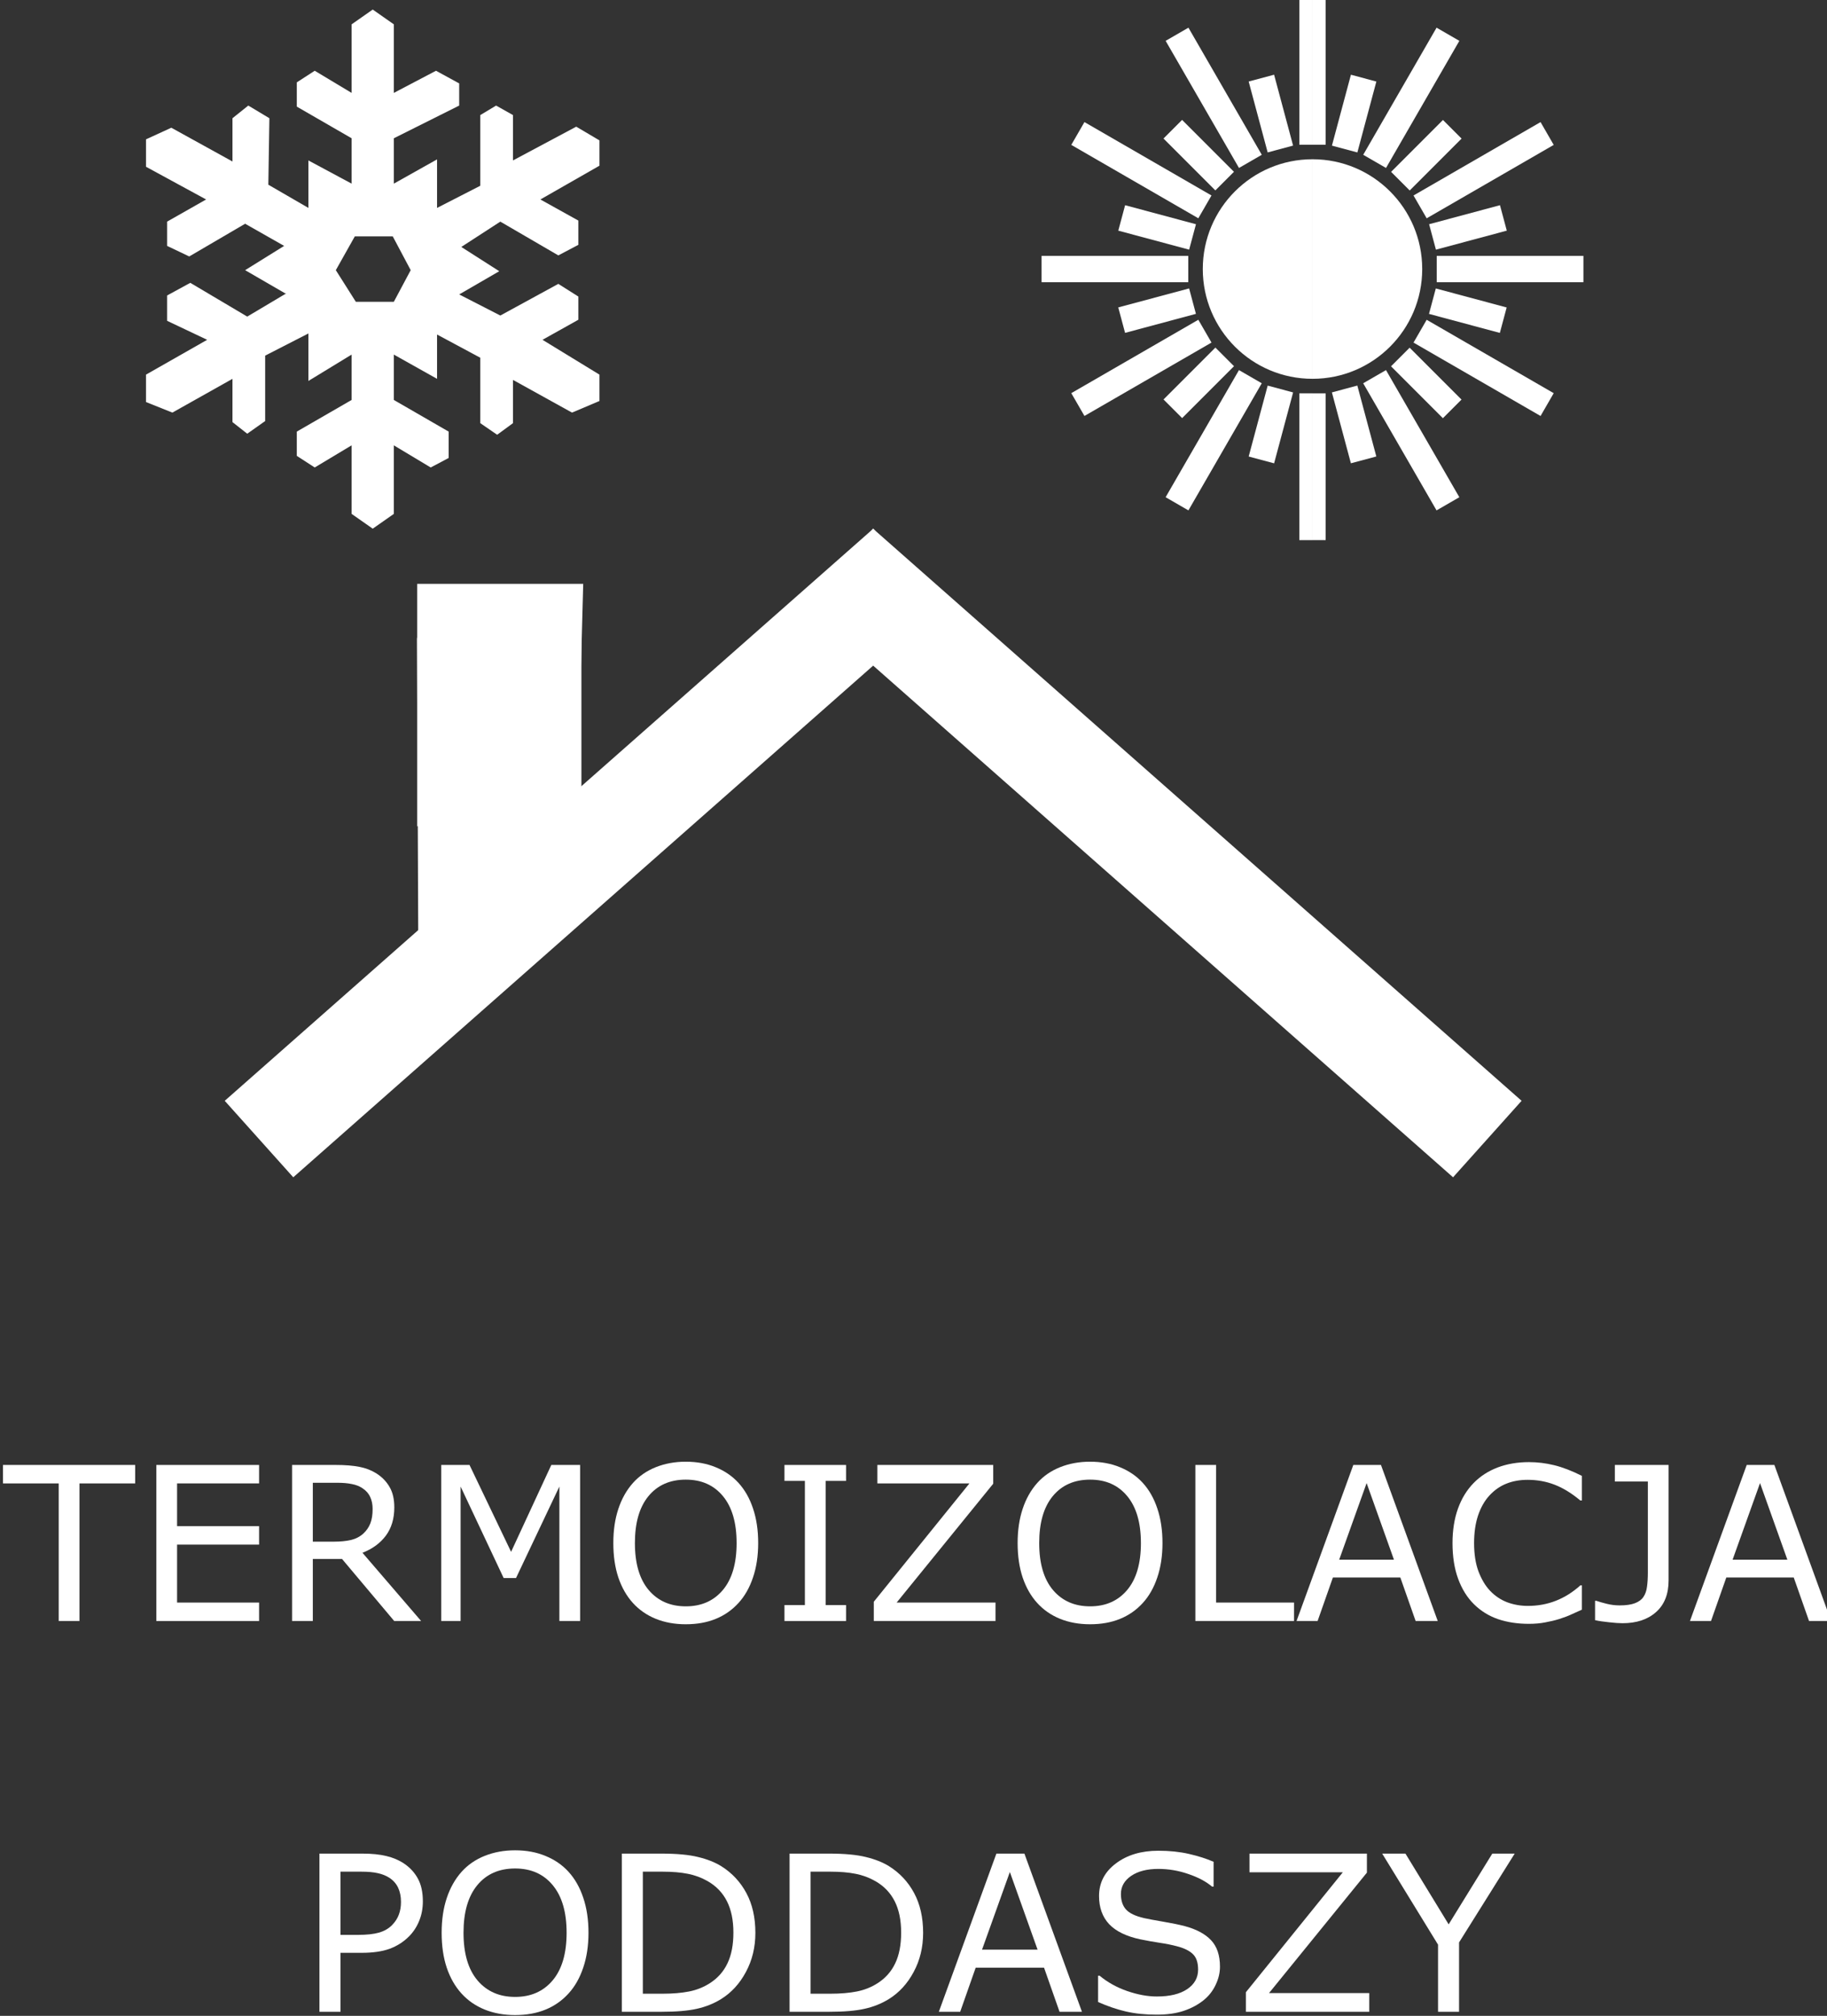 <?xml version="1.0" encoding="UTF-8" standalone="no"?>
<!-- Created with Inkscape (http://www.inkscape.org/) -->

<svg
   xmlns:dc="http://purl.org/dc/elements/1.1/"
   xmlns:cc="http://creativecommons.org/ns#"
   xmlns:rdf="http://www.w3.org/1999/02/22-rdf-syntax-ns#"
   xmlns:svg="http://www.w3.org/2000/svg"
   xmlns="http://www.w3.org/2000/svg"
   xmlns:sodipodi="http://sodipodi.sourceforge.net/DTD/sodipodi-0.dtd"
   xmlns:inkscape="http://www.inkscape.org/namespaces/inkscape"
   width="156.787mm"
   height="172.894mm"
   viewBox="0 0 156.787 172.894"
   version="1.1"
   id="svg8"
   sodipodi:docname="graphLG_01.svg"
   inkscape:version="0.92.4 (5da689c313, 2019-01-14)">
  <rect x="0" y="0" width="156.787" height="172.894" fill="#333333" stroke="none"/>
  <defs
     id="defs2">
    <clipPath
       clipPathUnits="userSpaceOnUse"
       id="clipPath918-0">
      <rect
         rx="0"
         transform="rotate(45.145)"
         ry="15.041"
         y="494.383"
         x="-690.246"
         height="139.194"
         width="118.24"
         id="rect920-9"
         style="opacity:1;fill:#ff0000;fill-opacity:1;stroke:none;stroke-width:13.229;stroke-linecap:round;stroke-miterlimit:4;stroke-dasharray:none;stroke-dashoffset:0;stroke-opacity:1;paint-order:markers fill stroke" />
    </clipPath>
    <clipPath
       clipPathUnits="userSpaceOnUse"
       id="clipPath5595">
      <rect
         rx="0"
         transform="rotate(45.145)"
         ry="15.041"
         y="494.383"
         x="-690.246"
         height="139.194"
         width="118.24"
         id="rect5593"
         style="opacity:1;fill:#ff0000;fill-opacity:1;stroke:none;stroke-width:13.229;stroke-linecap:round;stroke-miterlimit:4;stroke-dasharray:none;stroke-dashoffset:0;stroke-opacity:1;paint-order:markers fill stroke" />
    </clipPath>
    <clipPath
       clipPathUnits="userSpaceOnUse"
       id="clipPath5599">
      <rect
         rx="0"
         transform="rotate(45.145)"
         ry="15.041"
         y="494.383"
         x="-690.246"
         height="139.194"
         width="118.24"
         id="rect5597"
         style="opacity:1;fill:#ff0000;fill-opacity:1;stroke:none;stroke-width:13.229;stroke-linecap:round;stroke-miterlimit:4;stroke-dasharray:none;stroke-dashoffset:0;stroke-opacity:1;paint-order:markers fill stroke" />
    </clipPath>
    <clipPath
       clipPathUnits="userSpaceOnUse"
       id="clipPath5603">
      <rect
         rx="0"
         transform="rotate(45.145)"
         ry="15.041"
         y="494.383"
         x="-690.246"
         height="139.194"
         width="118.24"
         id="rect5601"
         style="opacity:1;fill:#ff0000;fill-opacity:1;stroke:none;stroke-width:13.229;stroke-linecap:round;stroke-miterlimit:4;stroke-dasharray:none;stroke-dashoffset:0;stroke-opacity:1;paint-order:markers fill stroke" />
    </clipPath>
    <clipPath
       clipPathUnits="userSpaceOnUse"
       id="clipPath1014-5">
      <rect
         style="opacity:1;fill:#ff0000;fill-opacity:1;stroke:none;stroke-width:13.229;stroke-linecap:round;stroke-miterlimit:4;stroke-dasharray:none;stroke-dashoffset:0;stroke-opacity:1;paint-order:markers fill stroke"
         id="rect1016-5"
         width="300.839"
         height="580.723"
         x="-995.239"
         y="-233.017"
         ry="15.036" />
    </clipPath>
    <clipPath
       clipPathUnits="userSpaceOnUse"
       id="clipPath1010-7">
      <rect
         style="opacity:1;fill:#ff0000;fill-opacity:1;stroke:none;stroke-width:13.229;stroke-linecap:round;stroke-miterlimit:4;stroke-dasharray:none;stroke-dashoffset:0;stroke-opacity:1;paint-order:markers fill stroke"
         id="rect1012-2"
         width="300.839"
         height="580.723"
         x="-995.239"
         y="-233.017"
         ry="15.036" />
    </clipPath>
    <clipPath
       clipPathUnits="userSpaceOnUse"
       id="clipPath1006-2">
      <rect
         style="opacity:1;fill:#ff0000;fill-opacity:1;stroke:none;stroke-width:13.229;stroke-linecap:round;stroke-miterlimit:4;stroke-dasharray:none;stroke-dashoffset:0;stroke-opacity:1;paint-order:markers fill stroke"
         id="rect1008-9"
         width="300.839"
         height="580.723"
         x="-995.239"
         y="-233.017"
         ry="15.036" />
    </clipPath>
    <clipPath
       clipPathUnits="userSpaceOnUse"
       id="clipPath1002-0">
      <rect
         style="opacity:1;fill:#ff0000;fill-opacity:1;stroke:none;stroke-width:13.229;stroke-linecap:round;stroke-miterlimit:4;stroke-dasharray:none;stroke-dashoffset:0;stroke-opacity:1;paint-order:markers fill stroke"
         id="rect1004-9"
         width="300.839"
         height="580.723"
         x="-995.239"
         y="-233.017"
         ry="15.036" />
    </clipPath>
  </defs>
  <sodipodi:namedview
     id="base"
     pagecolor="#00a19a"
     bordercolor="#666666"
     borderopacity="1.0"
     inkscape:pageopacity="0"
     inkscape:pageshadow="2"
     inkscape:zoom="0.22627417"
     inkscape:cx="7.9445682"
     inkscape:cy="234.03057"
     inkscape:document-units="mm"
     inkscape:current-layer="layer1"
     showgrid="false"
     showborder="false"
     fit-margin-top="0"
     fit-margin-left="0"
     fit-margin-right="0"
     fit-margin-bottom="0"
     inkscape:window-width="1920"
     inkscape:window-height="1013"
     inkscape:window-x="-9"
     inkscape:window-y="-9"
     inkscape:window-maximized="1" />
  <g
     inkscape:label="Layer 1"
     inkscape:groupmode="layer"
     id="layer1"
     transform="translate(1182.283,-950.373)">
    <g
       transform="translate(-1401.318,946.323)"
       id="g5254">
      <g
         transform="matrix(0.353,0,0,-0.353,-188.626,283.471)"
         id="g1477">
        <g
           id="text5189"
           style="font-style:normal;font-weight:normal;font-size:52.149px;line-height:1.25;font-family:sans-serif;letter-spacing:0px;word-spacing:0px;fill:#ffffff;fill-opacity:1;stroke:none;stroke-width:1.304"
           transform="scale(1,-1)"
           aria-label="TERMOIZOLACJA">
          <path
             id="path1318"
             style="fill:#ffffff;stroke-width:1.304"
             d="m 1187.709,-431.147 h -13.546 v 33.433 h -5.042 v -33.433 h -13.546 v -4.482 h 32.135 z"
             inkscape:connector-curvature="0" />
          <path
             id="path1320"
             style="fill:#ffffff;stroke-width:1.304"
             d="m 1217.832,-397.714 h -24.979 v -37.915 h 24.979 v 4.482 h -19.938 v 10.389 h 19.938 v 4.482 h -19.938 v 14.081 h 19.938 z"
             inkscape:connector-curvature="0" />
          <path
             id="path1322"
             style="fill:#ffffff;stroke-width:1.304"
             d="m 1257.224,-397.714 h -6.544 l -12.681,-15.074 h -7.104 v 15.074 h -5.042 v -37.915 h 10.618 q 3.438,0 5.729,0.458 2.292,0.433 4.125,1.579 2.062,1.299 3.208,3.285 1.171,1.961 1.171,4.991 0,4.1 -2.062,6.875 -2.063,2.75 -5.678,4.151 z m -11.79,-27.246 q 0,-1.63 -0.586,-2.877 -0.56,-1.273 -1.884,-2.139 -1.095,-0.738 -2.597,-1.019 -1.502,-0.306 -3.539,-0.306 h -5.933 v 14.31 h 5.093 q 2.394,0 4.176,-0.407 1.782,-0.433 3.03,-1.579 1.146,-1.069 1.681,-2.444 0.56,-1.4 0.56,-3.539 z"
             inkscape:connector-curvature="0" />
          <path
             id="path1324"
             style="fill:#ffffff;stroke-width:1.304"
             d="m 1295.877,-397.714 h -5.042 v -32.669 l -10.542,22.229 h -3.005 l -10.465,-22.229 v 32.669 h -4.711 v -37.915 h 6.875 l 10.109,21.109 9.778,-21.109 h 7.002 z"
             inkscape:connector-curvature="0" />
          <path
             id="path1326"
             style="fill:#ffffff;stroke-width:1.304"
             d="m 1334.378,-431.274 q 2.317,2.546 3.539,6.239 1.248,3.692 1.248,8.377 0,4.685 -1.273,8.403 -1.248,3.692 -3.514,6.162 -2.343,2.572 -5.551,3.87 -3.183,1.299 -7.282,1.299 -3.998,0 -7.282,-1.324 -3.259,-1.324 -5.551,-3.845 -2.292,-2.521 -3.539,-6.188 -1.222,-3.667 -1.222,-8.377 0,-4.634 1.222,-8.301 1.222,-3.692 3.565,-6.315 2.241,-2.495 5.551,-3.819 3.336,-1.324 7.257,-1.324 4.074,0 7.308,1.35 3.259,1.324 5.526,3.794 z m -0.458,14.616 q 0,-7.384 -3.31,-11.382 -3.31,-4.023 -9.039,-4.023 -5.78,0 -9.09,4.023 -3.285,3.998 -3.285,11.382 0,7.461 3.361,11.433 3.361,3.947 9.014,3.947 5.653,0 8.989,-3.947 3.361,-3.972 3.361,-11.433 z"
             inkscape:connector-curvature="0" />
          <path
             id="path1328"
             style="fill:#ffffff;stroke-width:1.304"
             d="m 1360.528,-397.714 h -14.972 v -3.87 h 4.965 v -30.174 h -4.965 v -3.87 h 14.972 v 3.87 h -4.965 v 30.174 h 4.965 z"
             inkscape:connector-curvature="0" />
          <path
             id="path1330"
             style="fill:#ffffff;stroke-width:1.304"
             d="m 1396.864,-397.714 h -29.588 v -4.685 l 23.248,-28.748 h -22.382 v -4.482 h 28.162 v 4.558 l -23.477,28.875 h 24.037 z"
             inkscape:connector-curvature="0" />
          <path
             id="path1332"
             style="fill:#ffffff;stroke-width:1.304"
             d="m 1432.666,-431.274 q 2.317,2.546 3.539,6.239 1.248,3.692 1.248,8.377 0,4.685 -1.273,8.403 -1.248,3.692 -3.514,6.162 -2.343,2.572 -5.551,3.87 -3.183,1.299 -7.282,1.299 -3.998,0 -7.282,-1.324 -3.259,-1.324 -5.551,-3.845 -2.292,-2.521 -3.539,-6.188 -1.222,-3.667 -1.222,-8.377 0,-4.634 1.222,-8.301 1.222,-3.692 3.565,-6.315 2.241,-2.495 5.551,-3.819 3.336,-1.324 7.257,-1.324 4.074,0 7.308,1.35 3.259,1.324 5.526,3.794 z m -0.458,14.616 q 0,-7.384 -3.31,-11.382 -3.31,-4.023 -9.039,-4.023 -5.78,0 -9.09,4.023 -3.285,3.998 -3.285,11.382 0,7.461 3.361,11.433 3.361,3.947 9.014,3.947 5.653,0 8.989,-3.947 3.361,-3.972 3.361,-11.433 z"
             inkscape:connector-curvature="0" />
          <path
             id="path1334"
             style="fill:#ffffff;stroke-width:1.304"
             d="m 1469.435,-397.714 h -23.986 v -37.915 h 5.042 v 33.433 h 18.945 z"
             inkscape:connector-curvature="0" />
          <path
             id="path1336"
             style="fill:#ffffff;stroke-width:1.304"
             d="m 1504.37,-397.714 h -5.373 l -3.718,-10.567 h -16.398 l -3.718,10.567 h -5.118 l 13.801,-37.915 h 6.722 z m -10.644,-14.896 -6.646,-18.614 -6.671,18.614 z"
             inkscape:connector-curvature="0" />
          <path
             id="path1338"
             style="fill:#ffffff;stroke-width:1.304"
             d="m 1539.408,-400.464 q -1.401,0.611 -2.546,1.146 -1.12,0.535 -2.954,1.12 -1.553,0.484 -3.387,0.815 -1.808,0.356 -3.998,0.356 -4.125,0 -7.512,-1.146 -3.361,-1.171 -5.856,-3.641 -2.445,-2.419 -3.82,-6.137 -1.375,-3.743 -1.375,-8.683 0,-4.685 1.324,-8.377 1.324,-3.692 3.82,-6.238 2.419,-2.47 5.831,-3.769 3.438,-1.299 7.614,-1.299 3.055,0 6.086,0.738 3.056,0.738 6.773,2.597 v 5.984 h -0.382 q -3.132,-2.623 -6.213,-3.819 -3.081,-1.197 -6.595,-1.197 -2.877,0 -5.194,0.942 -2.292,0.917 -4.099,2.877 -1.757,1.91 -2.75,4.838 -0.968,2.903 -0.968,6.722 0,3.998 1.069,6.875 1.095,2.877 2.801,4.685 1.782,1.884 4.151,2.801 2.394,0.891 5.042,0.891 3.641,0 6.824,-1.248 3.183,-1.248 5.958,-3.743 h 0.356 z"
             inkscape:connector-curvature="0" />
          <path
             id="path1340"
             style="fill:#ffffff;stroke-width:1.304"
             d="m 1560.491,-407.568 q 0,4.991 -3.055,7.69 -3.03,2.699 -8.148,2.699 -1.222,0 -3.259,-0.229 -2.037,-0.204 -3.412,-0.509 v -4.711 h 0.28 q 1.044,0.356 2.572,0.738 1.528,0.382 3.132,0.382 2.343,0 3.718,-0.535 1.401,-0.535 2.063,-1.528 0.688,-1.019 0.866,-2.495 0.204,-1.477 0.204,-3.412 v -22.128 h -8.021 v -4.023 h 13.063 z"
             inkscape:connector-curvature="0" />
          <path
             id="path1342"
             style="fill:#ffffff;stroke-width:1.304"
             d="m 1600.01,-397.714 h -5.373 l -3.718,-10.567 h -16.398 l -3.718,10.567 h -5.118 l 13.801,-37.915 h 6.722 z m -10.644,-14.896 -6.646,-18.614 -6.671,18.614 z"
             inkscape:connector-curvature="0" />
        </g>
        <g
           id="text5193"
           style="font-style:normal;font-weight:normal;font-size:52.859px;line-height:1.25;font-family:sans-serif;letter-spacing:0px;word-spacing:0px;fill:#ffffff;fill-opacity:1;stroke:none;stroke-width:1.321"
           transform="scale(1,-1)"
           aria-label="PODDASZY">
          <path
             id="path1301"
             style="fill:#ffffff;stroke-width:1.321"
             d="m 1257.646,-329.586 q 0,2.555 -0.903,4.749 -0.878,2.168 -2.478,3.768 -1.987,1.987 -4.697,2.994 -2.71,0.981 -6.84,0.981 h -5.11 v 14.325 h -5.111 v -38.431 h 10.427 q 3.458,0 5.859,0.594 2.4,0.568 4.259,1.807 2.194,1.471 3.381,3.665 1.213,2.194 1.213,5.549 z m -5.317,0.129 q 0,-1.987 -0.697,-3.459 -0.697,-1.471 -2.116,-2.4 -1.239,-0.8 -2.839,-1.136 -1.575,-0.361 -4.001,-0.361 h -5.059 v 15.357 h 4.31 q 3.097,0 5.033,-0.542 1.936,-0.568 3.149,-1.781 1.213,-1.239 1.704,-2.607 0.516,-1.368 0.516,-3.071 z"
             inkscape:connector-curvature="0" />
          <path
             id="path1303"
             style="fill:#ffffff;stroke-width:1.321"
             d="m 1293.057,-336.787 q 2.349,2.581 3.588,6.324 1.265,3.742 1.265,8.492 0,4.749 -1.29,8.517 -1.265,3.742 -3.562,6.246 -2.375,2.607 -5.627,3.923 -3.226,1.316 -7.382,1.316 -4.052,0 -7.382,-1.342 -3.304,-1.342 -5.627,-3.897 -2.323,-2.555 -3.588,-6.272 -1.239,-3.717 -1.239,-8.492 0,-4.697 1.239,-8.414 1.239,-3.742 3.614,-6.401 2.271,-2.529 5.627,-3.872 3.381,-1.342 7.356,-1.342 4.13,0 7.408,1.368 3.304,1.342 5.601,3.846 z m -0.465,14.815 q 0,-7.485 -3.355,-11.537 -3.355,-4.078 -9.163,-4.078 -5.859,0 -9.214,4.078 -3.33,4.052 -3.33,11.537 0,7.562 3.407,11.589 3.407,4.001 9.137,4.001 5.73,0 9.111,-4.001 3.407,-4.026 3.407,-11.589 z"
             inkscape:connector-curvature="0" />
          <path
             id="path1305"
             style="fill:#ffffff;stroke-width:1.321"
             d="m 1338.483,-321.946 q 0,5.239 -2.297,9.498 -2.271,4.259 -6.065,6.607 -2.633,1.626 -5.885,2.349 -3.226,0.723 -8.517,0.723 h -9.705 v -38.431 h 9.601 q 5.627,0 8.93,0.826 3.329,0.8 5.627,2.22 3.923,2.452 6.117,6.53 2.194,4.078 2.194,9.679 z m -5.343,-0.077 q 0,-4.517 -1.574,-7.614 -1.574,-3.097 -4.697,-4.878 -2.271,-1.291 -4.827,-1.781 -2.555,-0.516 -6.117,-0.516 h -4.801 v 29.656 h 4.801 q 3.691,0 6.427,-0.542 2.762,-0.542 5.059,-2.013 2.865,-1.833 4.285,-4.827 1.445,-2.994 1.445,-7.485 z"
             inkscape:connector-curvature="0" />
          <path
             id="path1307"
             style="fill:#ffffff;stroke-width:1.321"
             d="m 1379.264,-321.946 q 0,5.239 -2.297,9.498 -2.271,4.259 -6.065,6.607 -2.633,1.626 -5.885,2.349 -3.226,0.723 -8.517,0.723 h -9.705 v -38.431 h 9.601 q 5.627,0 8.93,0.826 3.329,0.8 5.627,2.22 3.923,2.452 6.117,6.53 2.194,4.078 2.194,9.679 z m -5.343,-0.077 q 0,-4.517 -1.574,-7.614 -1.574,-3.097 -4.697,-4.878 -2.271,-1.291 -4.827,-1.781 -2.555,-0.516 -6.117,-0.516 h -4.801 v 29.656 h 4.801 q 3.691,0 6.427,-0.542 2.762,-0.542 5.059,-2.013 2.865,-1.833 4.285,-4.827 1.445,-2.994 1.445,-7.485 z"
             inkscape:connector-curvature="0" />
          <path
             id="path1309"
             style="fill:#ffffff;stroke-width:1.321"
             d="m 1417.876,-302.769 h -5.446 l -3.768,-10.711 h -16.622 l -3.768,10.711 h -5.188 l 13.989,-38.431 h 6.814 z m -10.789,-15.099 -6.737,-18.867 -6.762,18.867 z"
             inkscape:connector-curvature="0" />
          <path
             id="path1311"
             style="fill:#ffffff;stroke-width:1.321"
             d="m 1451.429,-313.738 q 0,2.245 -1.058,4.439 -1.032,2.194 -2.917,3.717 -2.065,1.652 -4.827,2.581 -2.736,0.929 -6.607,0.929 -4.155,0 -7.485,-0.774 -3.304,-0.774 -6.737,-2.297 v -6.401 h 0.361 q 2.917,2.426 6.737,3.742 3.82,1.316 7.175,1.316 4.749,0 7.382,-1.781 2.659,-1.781 2.659,-4.749 0,-2.555 -1.265,-3.768 -1.239,-1.213 -3.794,-1.884 -1.936,-0.516 -4.207,-0.852 -2.245,-0.336 -4.775,-0.852 -5.11,-1.084 -7.588,-3.691 -2.452,-2.633 -2.452,-6.84 0,-4.827 4.078,-7.898 4.078,-3.097 10.35,-3.097 4.052,0 7.433,0.774 3.381,0.774 5.988,1.91 v 6.04 h -0.361 q -2.194,-1.858 -5.781,-3.071 -3.562,-1.239 -7.304,-1.239 -4.104,0 -6.607,1.703 -2.478,1.703 -2.478,4.388 0,2.4 1.239,3.768 1.239,1.368 4.362,2.091 1.652,0.361 4.697,0.878 3.046,0.516 5.162,1.058 4.285,1.136 6.452,3.433 2.168,2.297 2.168,6.427 z"
             inkscape:connector-curvature="0" />
          <path
             id="path1313"
             style="fill:#ffffff;stroke-width:1.321"
             d="m 1487.718,-302.769 h -29.991 v -4.749 l 23.565,-29.14 h -22.687 v -4.543 h 28.546 v 4.62 l -23.797,29.269 h 24.365 z"
             inkscape:connector-curvature="0" />
          <path
             id="path1315"
             style="fill:#ffffff;stroke-width:1.321"
             d="m 1523.078,-341.2 -13.525,21.577 v 16.854 h -5.11 v -16.312 l -13.576,-22.119 h 5.652 l 10.505,17.19 10.608,-17.19 z"
             inkscape:connector-curvature="0" />
        </g>
      </g>
      <g
         transform="matrix(0.353,0,0,-0.353,-188.626,283.471)"
         id="g1444">
        <g
           id="g1372"
           transform="translate(0,292.5)">
          <g
             style="fill:#ffffff"
             transform="matrix(0.812,0,0,-0.812,1408.06,499.56)"
             id="g1020-7">
            <g
               style="fill:#ffffff"
               id="g937">
              <path
                 inkscape:connector-curvature="0"
                 style="fill:#ffffff"
                 d="m 81.113,48.265 v 65.697 c 18.142,0 32.848,-14.707 32.848,-32.849 0,-18.141 -14.706,-32.848 -32.848,-32.848 z"
                 id="path881" />
              <path
                 inkscape:connector-curvature="0"
                 style="fill:#ffffff"
                 d="m 48.266,81.113 c 0,18.142 14.706,32.849 32.848,32.849 V 48.265 c -18.142,0 -32.848,14.707 -32.848,32.848 z"
                 id="path883" />
              <rect
                 x="29.576"
                 y="25.945"
                 transform="matrix(0.5,0.866,-0.866,0.5,51.65,-29.689)"
                 style="fill:#ffffff"
                 width="43.92"
                 height="7.88"
                 id="rect885" />
              <rect
                 x="7.924"
                 y="47.597"
                 transform="matrix(0.866,0.5,-0.5,0.866,29.772,-8.038)"
                 style="fill:#ffffff"
                 width="43.92"
                 height="7.88"
                 id="rect887" />
              <rect
                 x="0"
                 y="77.173"
                 style="fill:#ffffff"
                 width="43.921"
                 height="7.881"
                 id="rect889" />
              <rect
                 x="7.925"
                 y="106.748"
                 transform="matrix(0.866,-0.5,0.5,0.866,-51.34,29.772)"
                 style="fill:#ffffff"
                 width="43.921"
                 height="7.881"
                 id="rect891" />
              <rect
                 x="29.576"
                 y="128.4"
                 transform="matrix(0.5,-0.866,0.866,0.5,-88.842,110.802)"
                 style="fill:#ffffff"
                 width="43.92"
                 height="7.881"
                 id="rect893" />
              <rect
                 x="88.727"
                 y="128.4"
                 transform="matrix(-0.5,-0.866,0.866,-0.5,51.422,294.37)"
                 style="fill:#ffffff"
                 width="43.922"
                 height="7.881"
                 id="rect895" />
              <rect
                 x="110.379"
                 y="106.75"
                 transform="matrix(-0.866,-0.5,0.5,-0.866,191.606,272.72)"
                 style="fill:#ffffff"
                 width="43.921"
                 height="7.88"
                 id="rect897" />
              <rect
                 x="118.304"
                 y="77.174"
                 style="fill:#ffffff"
                 width="43.922"
                 height="7.88"
                 id="rect899" />
              <rect
                 x="110.38"
                 y="47.597"
                 transform="matrix(-0.866,0.5,-0.5,-0.866,272.72,30.001)"
                 style="fill:#ffffff"
                 width="43.921"
                 height="7.881"
                 id="rect901" />
              <rect
                 x="88.729"
                 y="25.946"
                 transform="matrix(-0.5,0.866,-0.866,-0.5,191.916,-51.031)"
                 style="fill:#ffffff"
                 width="43.922"
                 height="7.88"
                 id="rect903" />
              <rect
                 x="57.665"
                 y="30.643"
                 transform="matrix(0.259,0.966,-0.966,0.259,84.28,-40.675)"
                 style="fill:#ffffff"
                 width="21.961"
                 height="7.879"
                 id="rect905" />
              <rect
                 x="36.07"
                 y="43.11"
                 transform="matrix(0.707,0.707,-0.707,0.707,47.052,-19.489)"
                 style="fill:#ffffff"
                 width="21.96"
                 height="7.88"
                 id="rect907" />
              <rect
                 x="30.642"
                 y="57.665"
                 transform="matrix(0.259,-0.966,0.966,0.259,-40.671,84.295)"
                 style="fill:#ffffff"
                 width="7.88"
                 height="21.96"
                 id="rect909" />
              <rect
                 x="30.643"
                 y="82.6"
                 transform="matrix(-0.259,-0.966,0.966,-0.259,-46.855,151.209)"
                 style="fill:#ffffff"
                 width="7.881"
                 height="21.96"
                 id="rect911" />
              <rect
                 x="43.11"
                 y="104.194"
                 transform="matrix(0.707,0.707,-0.707,0.707,95.228,0.467)"
                 style="fill:#ffffff"
                 width="7.881"
                 height="21.961"
                 id="rect913" />
              <rect
                 x="64.706"
                 y="116.663"
                 transform="matrix(-0.966,-0.259,0.259,-0.966,101.91,268.705)"
                 style="fill:#ffffff"
                 width="7.881"
                 height="21.961"
                 id="rect915" />
              <rect
                 x="82.602"
                 y="123.702"
                 transform="matrix(-0.259,-0.966,0.966,-0.259,-5.493,251.071)"
                 style="fill:#ffffff"
                 width="21.961"
                 height="7.882"
                 id="rect917" />
              <rect
                 x="104.196"
                 y="111.235"
                 transform="matrix(-0.707,-0.707,0.707,-0.707,115.175,278.058)"
                 style="fill:#ffffff"
                 width="21.961"
                 height="7.881"
                 id="rect919" />
              <rect
                 x="123.703"
                 y="82.6"
                 transform="matrix(-0.259,0.966,-0.966,-0.259,251.077,-5.489)"
                 style="fill:#ffffff"
                 width="7.881"
                 height="21.961"
                 id="rect921" />
              <rect
                 x="123.704"
                 y="57.664"
                 transform="matrix(0.259,0.966,-0.966,0.259,160.906,-72.418)"
                 style="fill:#ffffff"
                 width="7.881"
                 height="21.961"
                 id="rect923" />
              <rect
                 x="111.236"
                 y="36.07"
                 transform="matrix(-0.707,-0.707,0.707,-0.707,163.36,161.756)"
                 style="fill:#ffffff"
                 width="7.881"
                 height="21.96"
                 id="rect925" />
              <rect
                 x="89.641"
                 y="23.601"
                 transform="matrix(0.966,0.259,-0.259,0.966,12.139,-23.043)"
                 style="fill:#ffffff"
                 width="7.882"
                 height="21.961"
                 id="rect927" />
              <rect
                 x="81.112"
                 y="0"
                 style="fill:#ffffff"
                 width="3.94"
                 height="43.92"
                 id="rect929" />
              <rect
                 x="77.174"
                 y="0"
                 style="fill:#ffffff"
                 width="3.938"
                 height="43.92"
                 id="rect931" />
              <rect
                 x="81.113"
                 y="118.305"
                 style="fill:#ffffff"
                 width="3.939"
                 height="43.921"
                 id="rect933" />
              <polygon
                 style="fill:#ffffff"
                 points="77.172,118.304 77.172,162.226 81.113,162.226 81.113,118.305 "
                 id="polygon935" />
            </g>
            <g
               style="fill:#ffffff"
               id="g939" />
            <g
               style="fill:#ffffff"
               id="g941" />
            <g
               style="fill:#ffffff"
               id="g943" />
            <g
               style="fill:#ffffff"
               id="g945" />
            <g
               style="fill:#ffffff"
               id="g947" />
            <g
               style="fill:#ffffff"
               id="g949" />
            <g
               style="fill:#ffffff"
               id="g951" />
            <g
               style="fill:#ffffff"
               id="g953" />
            <g
               style="fill:#ffffff"
               id="g955" />
            <g
               style="fill:#ffffff"
               id="g957" />
            <g
               style="fill:#ffffff"
               id="g959" />
            <g
               style="fill:#ffffff"
               id="g961" />
            <g
               style="fill:#ffffff"
               id="g963" />
            <g
               style="fill:#ffffff"
               id="g965" />
            <g
               style="fill:#ffffff"
               id="g967" />
          </g>
          <g
             transform="matrix(0.269,0,0,-0.269,1137.794,499.342)"
             id="g1083"
             style="fill:#ffffff">
            <g
               transform="matrix(0.953,0,0,0.953,165.806,9.675)"
               id="g1026-3"
               style="fill:#ffffff">
              <g
                 id="g1024-6"
                 style="fill:#ffffff">
                <path
                   inkscape:connector-curvature="0"
                   style="fill:#ffffff"
                   d="m 461,124 -22,-13 -60,32 v -43 l -16,-9 -15,9 v 67 l -41,21 v -46 l -41,23 V 122 L 328,91 V 70 L 306,58 266,79 V 14 L 246,0 226,14 V 79 L 191,58 174,69 v 23 l 52,30 v 43 l -41,-22 v 45 l -38,-22 1,-63 -20,-12 -15,12 v 41 L 55,112 31,123 v 26 l 57,31 -37,21 v 23 l 21,10 53,-31 37,21 -37,23 38,22 h 1 l -37,22 -54,-32 -22,12 v 24 l 38,18 -58,33 v 26 l 25,10 57,-32 v 41 l 14,11 17,-12 v -62 l 41,-21 v 45 l 41,-25 v 43 l -52,30 v 23 l 17,11 35,-21 v 65 l 20,14 20,-14 v -65 l 35,21 17,-9 v -25 l -52,-30 v -43 l 41,23 v -42 l 41,22 v 62 l 16,11 15,-11 v -41 l 56,31 26,-11 v -25 l -54,-33 34,-19 v -22 l -19,-12 -55,30 -39,-20 38,-22 -36,-23 37,-24 55,32 19,-10 v -23 l -36,-20 56,-32 z M 266,277 h -36 l -19,-30 18,-32 h 36 l 17,32 z"
                   id="path1022-4" />
              </g>
            </g>
            <g
               id="g1028-7"
               style="fill:#ffffff" />
            <g
               id="g1030-4"
               style="fill:#ffffff" />
            <g
               id="g1032-7"
               style="fill:#ffffff" />
            <g
               id="g1034-7"
               style="fill:#ffffff" />
            <g
               id="g1036-7"
               style="fill:#ffffff" />
            <g
               id="g1038-0"
               style="fill:#ffffff" />
            <g
               id="g1040-1"
               style="fill:#ffffff" />
            <g
               id="g1042-0"
               style="fill:#ffffff" />
            <g
               id="g1044-0"
               style="fill:#ffffff" />
            <g
               id="g1046-2"
               style="fill:#ffffff" />
            <g
               id="g1048-6"
               style="fill:#ffffff" />
            <g
               id="g1050-5"
               style="fill:#ffffff" />
            <g
               id="g1052-4"
               style="fill:#ffffff" />
            <g
               id="g1054-5"
               style="fill:#ffffff" />
            <g
               id="g1056-2"
               style="fill:#ffffff" />
          </g>
        </g>
        <g
           style="fill:#ffffff"
           id="g1130"
           transform="matrix(1.602,0,0,-1.602,1214.21,857.972)">
          <g
             style="fill:#ffffff"
             transform="matrix(0.4,0,0,0.4,-2.951,72.407)"
             id="g819">
            <polygon
               style="fill:#ffffff"
               points="73,144 136,144 135,181 73,236 "
               id="polygon815" />
            <polygon
               style="fill:#ffffff"
               points="466,369 492,340 247,124 246,123 245,124 0,340 26,369 246,175 "
               id="polygon817" />
          </g>
          <path
             sodipodi:nodetypes="sssssssss"
             inkscape:connector-curvature="0"
             id="rect1107"
             d="m 27.22,137.4 h 22.964 c 0.549,0 0.991,0.442 0.991,0.991 v 40.351 c 0,0.549 -0.459,0.858 -0.991,0.991 l -20.034,5.008 c -0.533,0.133 -3.729,0.786 -3.732,0.237 l -0.189,-46.587 c -0.002,-0.549 0.442,-0.991 0.991,-0.991 z"
             style="opacity:1;fill:#ffffff;fill-opacity:1;stroke:none;stroke-width:2.248;stroke-linecap:round;stroke-miterlimit:4;stroke-dasharray:none;stroke-dashoffset:0;stroke-opacity:1;paint-order:markers fill stroke" />
        </g>
      </g>
    </g>
  </g>
</svg>
